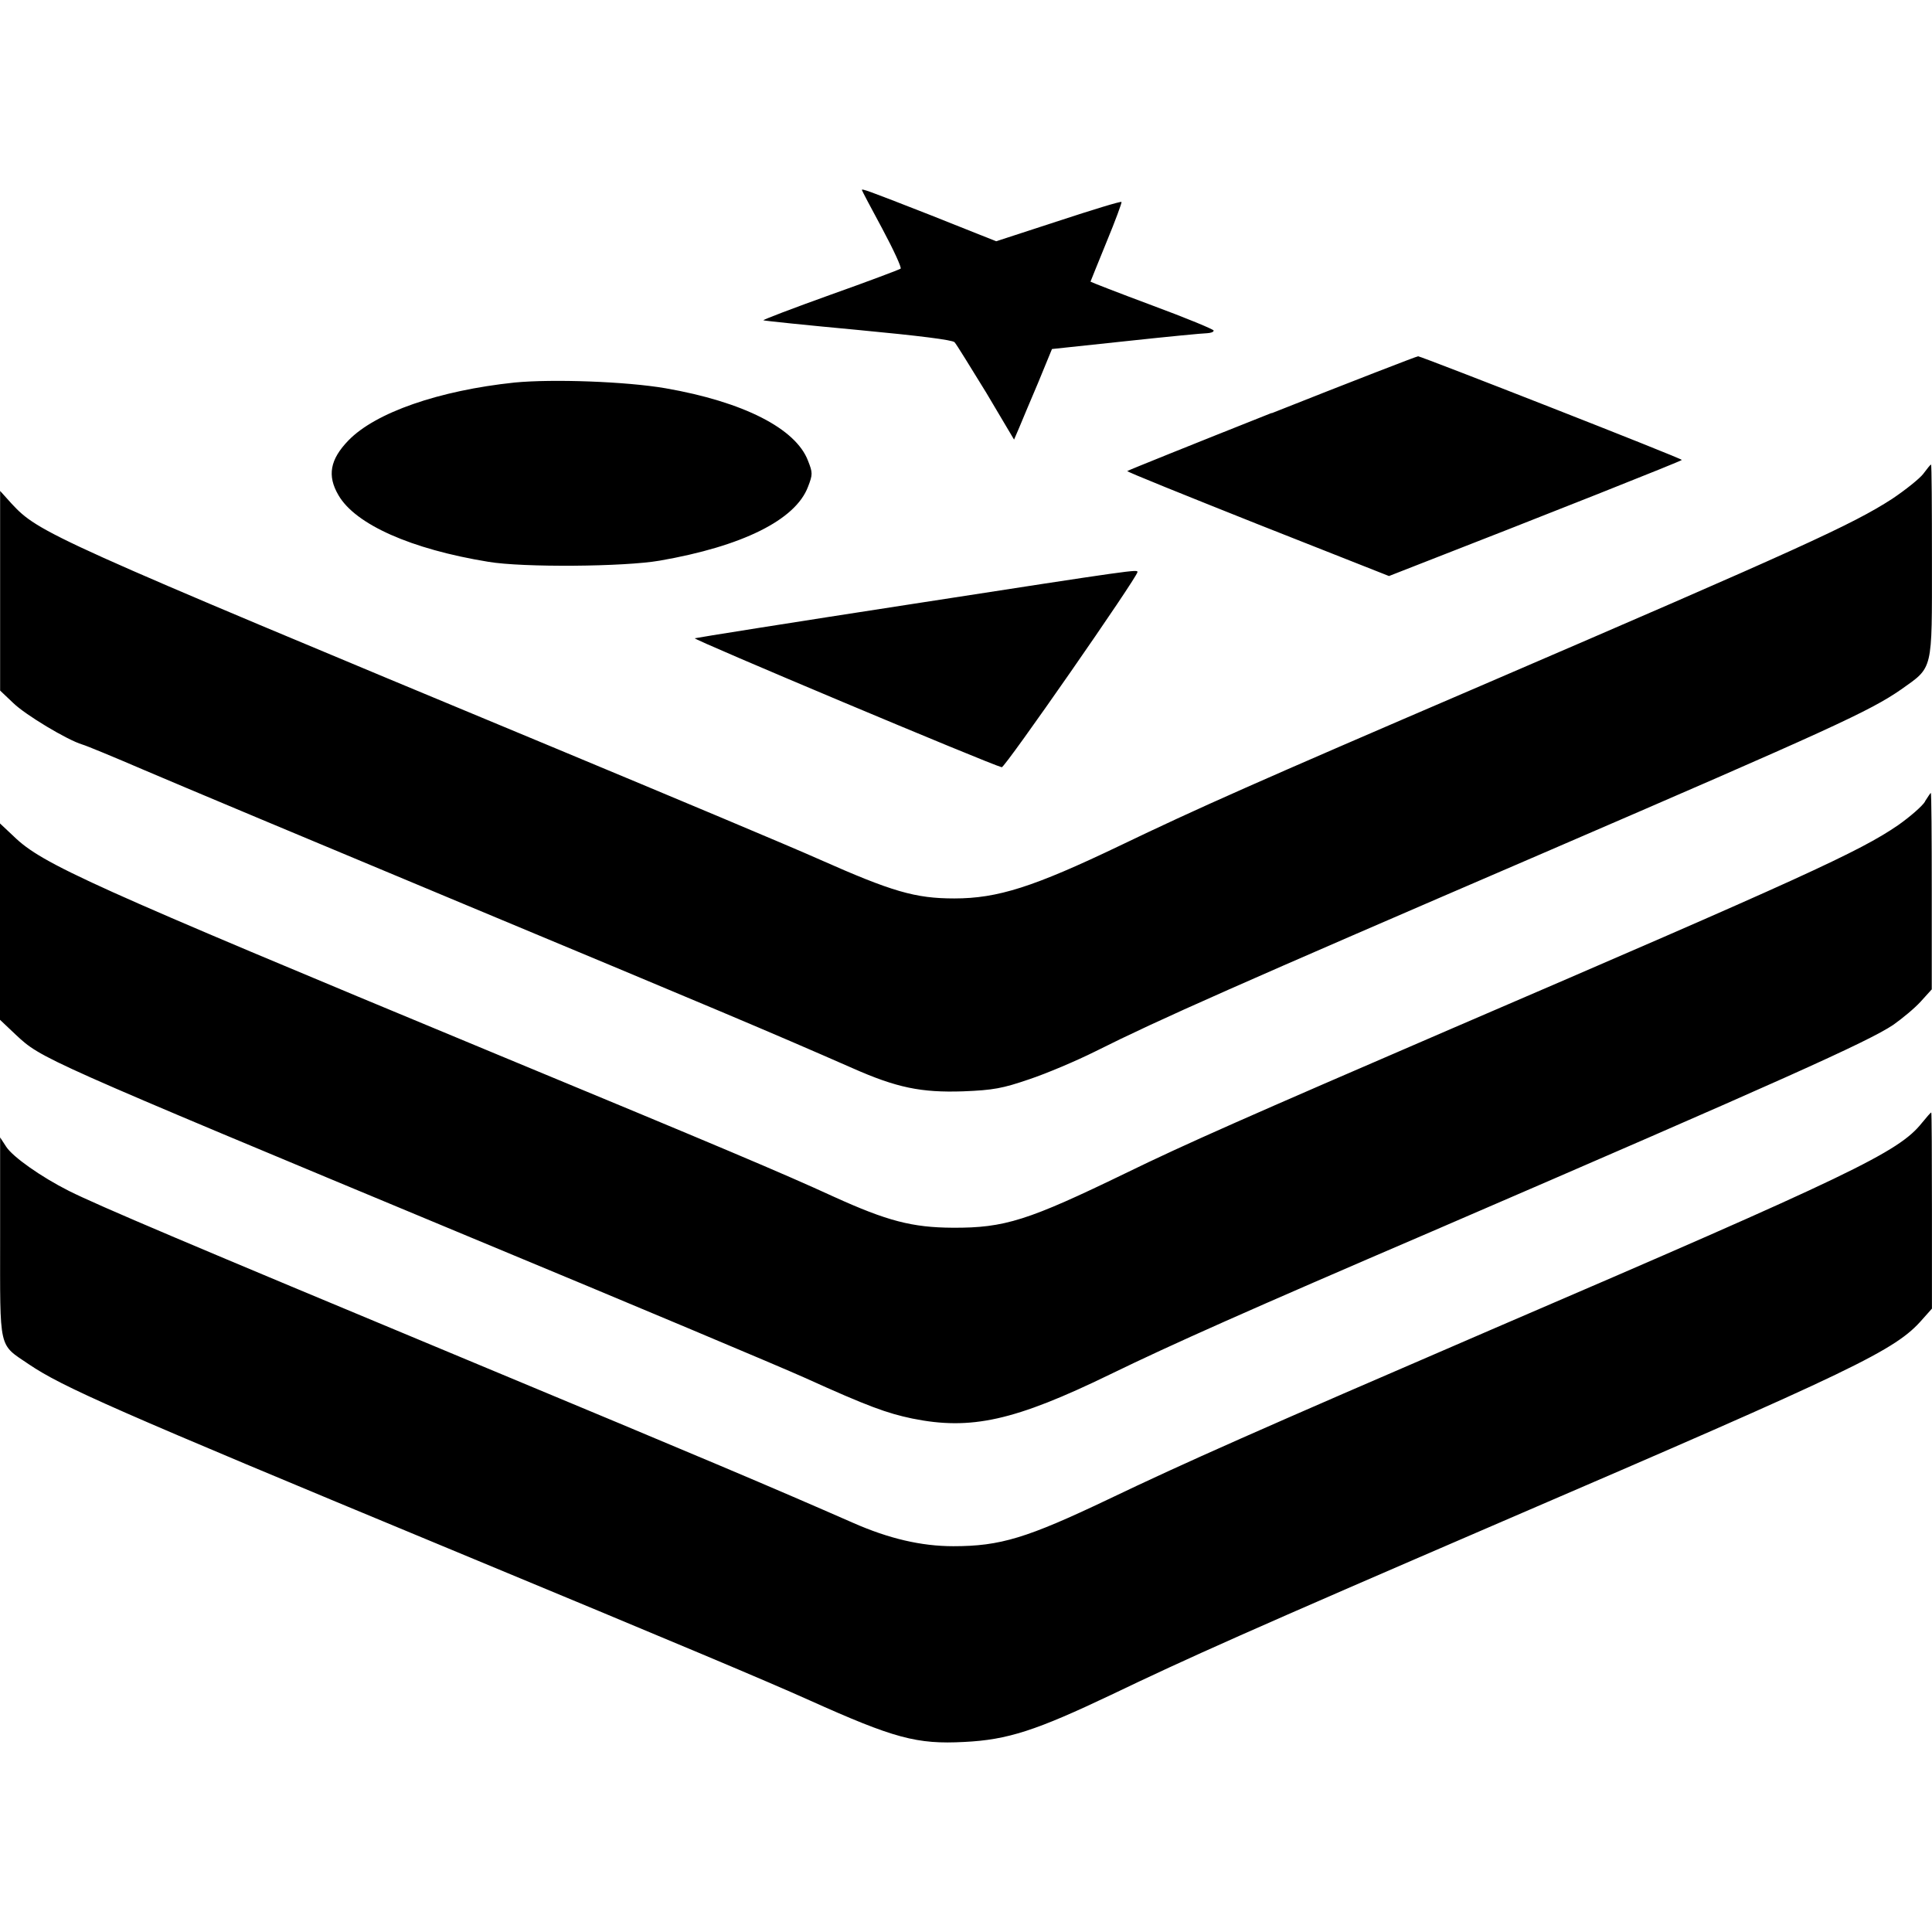 <!-- Generated by IcoMoon.io -->
<svg version="1.1" xmlns="http://www.w3.org/2000/svg" width="32" height="32" viewBox="0 0 32 32">
<title>redis</title>
<path d="M14.276 3.148c0 0.009 0.151 0.296 0.341 0.647 0.184 0.344 0.32 0.64 0.3 0.655-0.021 0.015-0.543 0.213-1.161 0.432-0.621 0.223-1.12 0.413-1.112 0.423 0.009 0.008 0.715 0.081 1.565 0.16 1.025 0.097 1.563 0.165 1.601 0.203 0.032 0.033 0.265 0.415 0.525 0.836l0.461 0.777 0.084-0.195c0.043-0.103 0.184-0.443 0.315-0.748l0.229-0.557 1.231-0.131c0.676-0.073 1.277-0.131 1.34-0.131 0.060-0.004 0.107-0.019 0.107-0.044 0-0.020-0.456-0.208-1.020-0.417-0.559-0.208-1.020-0.388-1.020-0.393 0-0.004 0.121-0.3 0.265-0.655 0.147-0.355 0.257-0.655 0.249-0.665-0.011-0.015-0.485 0.131-1.048 0.316l-1.028 0.335-1.093-0.435c-1.075-0.421-1.133-0.44-1.132-0.412v0zM21.060 6.841c-1.307 0.519-2.379 0.951-2.389 0.961-0.012 0.011 0.963 0.403 2.16 0.88l2.175 0.859 0.235-0.092c2.421-0.943 4.627-1.82 4.616-1.831-0.032-0.039-4.32-1.717-4.369-1.717-0.032 0.004-1.125 0.427-2.425 0.943v-0.003zM8.523 6.336c-1.253 0.132-2.305 0.497-2.752 0.959-0.305 0.315-0.355 0.584-0.165 0.907 0.28 0.485 1.205 0.895 2.481 1.103 0.573 0.097 2.256 0.083 2.84-0.019 1.365-0.237 2.249-0.673 2.456-1.223 0.079-0.204 0.079-0.233 0-0.432-0.203-0.535-1.073-0.976-2.359-1.2-0.651-0.112-1.865-0.156-2.501-0.095zM31.857 7.847c-0.063 0.081-0.295 0.267-0.519 0.417-0.661 0.427-1.515 0.815-6.816 3.097-3.731 1.603-4.68 2.024-5.972 2.645-1.431 0.685-2.024 0.875-2.744 0.875-0.647 0-1.029-0.112-2.235-0.647-0.481-0.215-2.448-1.039-4.368-1.839-8.407-3.496-8.56-3.569-9.013-4.055l-0.188-0.209v3.307l0.215 0.204c0.203 0.199 0.9 0.616 1.145 0.689 0.068 0.019 0.525 0.208 1.020 0.421 0.496 0.213 2.908 1.224 5.365 2.249 4.063 1.695 4.991 2.084 6.373 2.691 0.733 0.325 1.14 0.407 1.831 0.384 0.505-0.020 0.655-0.049 1.097-0.2 0.287-0.096 0.781-0.305 1.101-0.465 1.053-0.528 2.331-1.092 7.416-3.283 4.781-2.063 5.404-2.349 5.923-2.708 0.535-0.38 0.511-0.287 0.511-2.128 0-0.88-0.004-1.597-0.015-1.597-0.012 0-0.063 0.067-0.127 0.151h-0.001zM15.116 10.003c-1.956 0.301-3.579 0.559-3.608 0.569-0.043 0.015 4.876 2.083 5.084 2.136 0.048 0.015 2.248-3.151 2.248-3.233 0-0.045 0.005-0.049-3.724 0.528zM31.885 13.276c-0.043 0.073-0.248 0.252-0.447 0.392-0.636 0.437-1.591 0.873-7.407 3.375-3.344 1.443-4.395 1.904-5.388 2.389-1.612 0.781-2 0.908-2.864 0.903-0.671-0.004-1.083-0.111-1.972-0.515-0.855-0.392-1.811-0.796-5.652-2.388-6.681-2.773-7.452-3.119-7.923-3.575l-0.233-0.219v3.252l0.263 0.249c0.427 0.397 0.384 0.379 7.553 3.364 2.632 1.093 5.112 2.136 5.512 2.316 1.057 0.479 1.363 0.588 1.781 0.676 0.976 0.199 1.699 0.037 3.283-0.733 1.028-0.5 2.285-1.059 5.332-2.368 5.785-2.497 7.213-3.137 7.635-3.419 0.152-0.108 0.356-0.276 0.457-0.388l0.181-0.2v-1.627c0-0.893-0.005-1.627-0.016-1.627-0.004 0-0.048 0.063-0.096 0.14v0.001zM31.832 18.6c-0.383 0.481-1.148 0.851-7.117 3.417-3.895 1.68-5.080 2.204-6.36 2.817-1.345 0.64-1.785 0.776-2.565 0.776-0.528 0-1.068-0.125-1.663-0.388-1.395-0.611-2.312-1-6.381-2.695-4.628-1.928-6.107-2.553-6.603-2.801-0.463-0.233-0.931-0.564-1.040-0.732l-0.101-0.155v1.655c0 1.897-0.032 1.757 0.476 2.103 0.563 0.379 1.399 0.748 6.955 3.053 3.884 1.612 5.281 2.2 5.972 2.511 1.409 0.633 1.78 0.733 2.568 0.691 0.719-0.035 1.191-0.191 2.433-0.781 1.295-0.621 2.251-1.048 6.48-2.872 5.875-2.529 6.511-2.833 6.957-3.349l0.156-0.175v-1.621c0-0.895-0.004-1.627-0.011-1.627-0.012-0.001-0.076 0.077-0.156 0.173z"></path>
</svg>
